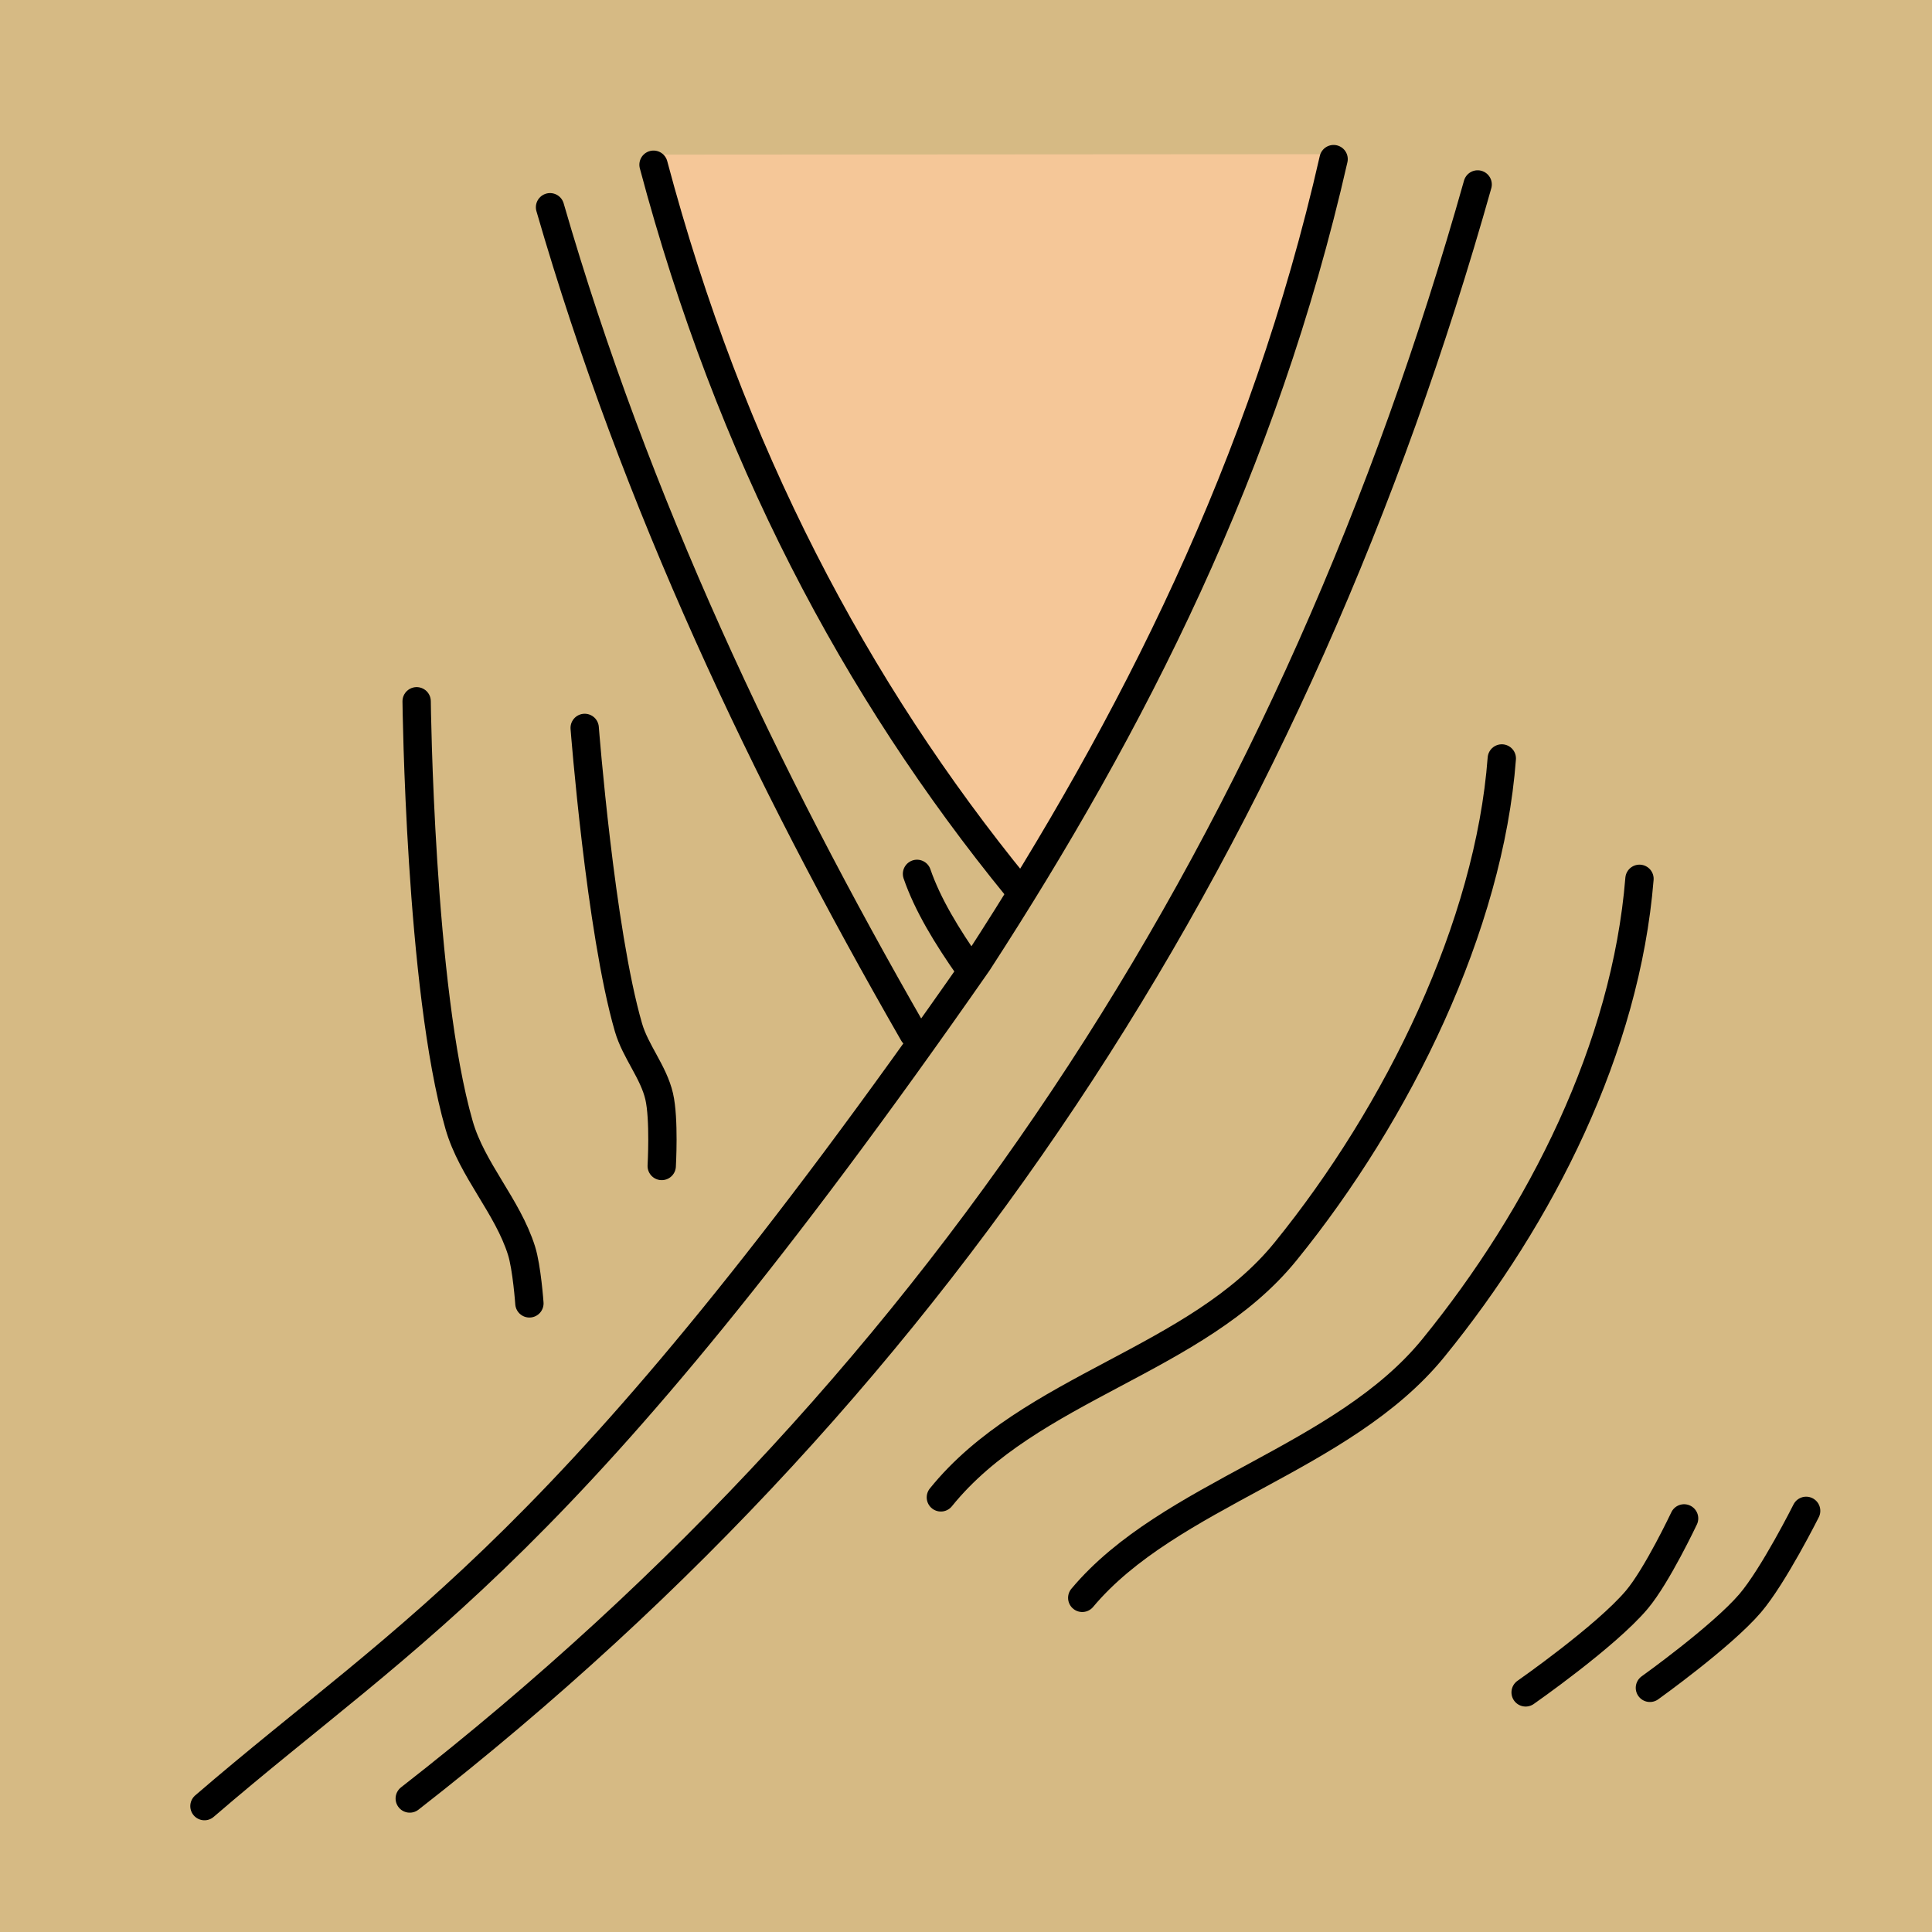 <?xml version="1.0" encoding="UTF-8" standalone="no"?>
<!-- Created with Inkscape (http://www.inkscape.org/) -->

<svg
   width="512px"
   height="512px"
   viewBox="0 0 512 512"
   version="1.1"
   id="SVGRoot"
   sodipodi:docname="Torso Front Luke Skywalker (Pyjamas).svg"
   inkscape:version="1.4 (e7c3feb100, 2024-10-09)"
   xmlns:inkscape="http://www.inkscape.org/namespaces/inkscape"
   xmlns:sodipodi="http://sodipodi.sourceforge.net/DTD/sodipodi-0.dtd"
   xmlns="http://www.w3.org/2000/svg"
   xmlns:svg="http://www.w3.org/2000/svg">
  <sodipodi:namedview
     id="namedview40227"
     pagecolor="#ffffff"
     bordercolor="#000000"
     borderopacity="0.25"
     inkscape:showpageshadow="2"
     inkscape:pageopacity="0.0"
     inkscape:pagecheckerboard="0"
     inkscape:deskcolor="#d1d1d1"
     inkscape:document-units="px"
     showgrid="false"
     inkscape:zoom="1.2021336"
     inkscape:cx="286.98974"
     inkscape:cy="278.25527"
     inkscape:window-width="1920"
     inkscape:window-height="1044"
     inkscape:window-x="0"
     inkscape:window-y="0"
     inkscape:window-maximized="1"
     inkscape:current-layer="layer1" />
  <defs
     id="defs40222" />
  <g
     inkscape:label="Layer 1"
     inkscape:groupmode="layer"
     id="layer1">
    <rect
       style="display:inline;fill:#d6ba84;fill-opacity:1;stroke:none;stroke-width:4.373;stroke-linecap:round;stroke-linejoin:round;stroke-dasharray:none;stroke-opacity:1"
       id="rect39572"
       width="512"
       height="512"
       x="0"
       y="0" />
    <path
       style="display:inline;fill:#f5c798;fill-opacity:1;stroke:none;stroke-width:3.003;stroke-linecap:round;stroke-linejoin:round;stroke-dasharray:none;stroke-opacity:1"
       d="M 171.569,40.977 352.677,40.857 C 340.024,111.629 308.242,174.929 271.269,236.201 229.016,182.839 190.816,119.458 171.569,40.977 Z"
       id="path38961"
       sodipodi:nodetypes="cccc" />
    <path
       style="fill:none;stroke:#000000;stroke-width:7.507;stroke-linecap:round;stroke-linejoin:round;stroke-dasharray:none;stroke-opacity:1"
       d="m 110.415,185.846 c 0,0 0.835,76.17 11.257,112.328 3.429,11.897 12.82,21.45 16.537,33.261 1.414,4.492 2.089,13.973 2.089,13.973"
       id="path36692"
       sodipodi:nodetypes="caac" />
    <path
       style="fill:none;stroke:#000000;stroke-width:7.507;stroke-linecap:round;stroke-linejoin:round;stroke-dasharray:none;stroke-opacity:1"
       d="m 154.947,192.903 c 0,0 4.157,53.688 11.598,79.369 1.858,6.413 6.641,11.794 8.147,18.298 1.387,5.989 0.67,18.43 0.67,18.43"
       id="path36694"
       sodipodi:nodetypes="caac" />
    <path
       style="fill:none;stroke:#000000;stroke-width:7.507;stroke-linecap:round;stroke-linejoin:round;stroke-dasharray:none;stroke-opacity:1"
       d="M 54.182,478.641 C 109.605,430.908 150.138,411.539 259.117,255.104 300.192,191.771 334.942,123.421 353.418,42.167"
       id="path36696"
       sodipodi:nodetypes="ccc" />
    <path
       style="fill:none;stroke:#000000;stroke-width:7.507;stroke-linecap:round;stroke-linejoin:round;stroke-dasharray:none;stroke-opacity:1"
       d="m 256.967,256.718 c -6.036,-8.582 -11.171,-17.031 -13.951,-25.134"
       id="path36698"
       sodipodi:nodetypes="cc" />
    <path
       style="fill:none;stroke:#000000;stroke-width:7.507;stroke-linecap:round;stroke-linejoin:round;stroke-dasharray:none;stroke-opacity:1"
       d="M 242.079,273.898 C 202.676,205.307 168.52,133.552 145.765,54.923"
       id="path36700"
       sodipodi:nodetypes="cc" />
    <path
       style="fill:none;stroke:#000000;stroke-width:7.507;stroke-linecap:round;stroke-linejoin:round;stroke-dasharray:none;stroke-opacity:1"
       d="M 269.622,235.279 C 226.662,182.664 193.468,119.883 173.193,43.654"
       id="path36702"
       sodipodi:nodetypes="cc" />
    <path
       style="fill:none;stroke:#000000;stroke-width:7.507;stroke-linecap:round;stroke-linejoin:round;stroke-dasharray:none;stroke-opacity:1"
       d="M 108.589,476.622 C 253.336,363.817 343.687,218.884 391.592,48.881"
       id="path36706"
       sodipodi:nodetypes="cc" />
    <path
       style="fill:none;stroke:#000000;stroke-width:7.507;stroke-linecap:round;stroke-linejoin:round;stroke-dasharray:none;stroke-opacity:1"
       d="m 397.992,200.999 c -3.343,44.3 -27.351,93.777 -57.355,130.701 -23.574,29.01 -67.651,35.82 -91.297,65.119"
       id="path36708"
       sodipodi:nodetypes="cac" />
    <path
       style="fill:none;stroke:#000000;stroke-width:7.507;stroke-linecap:round;stroke-linejoin:round;stroke-dasharray:none;stroke-opacity:1"
       d="m 434.479,232.894 c -3.627,44.758 -26.045,89.214 -54.614,124.321 -24.032,29.531 -69.993,38.689 -93.059,66.232"
       id="path36710"
       sodipodi:nodetypes="cac" />
    <path
       style="fill:none;stroke:#000000;stroke-width:7.507;stroke-linecap:round;stroke-linejoin:round;stroke-dasharray:none;stroke-opacity:1"
       d="m 446.302,402.391 c 0,0 -7.176,15.21 -12.541,21.562 -8.247,9.764 -29.455,24.547 -29.455,24.547"
       id="path36712"
       sodipodi:nodetypes="cac" />
    <path
       style="fill:none;stroke:#000000;stroke-width:7.507;stroke-linecap:round;stroke-linejoin:round;stroke-dasharray:none;stroke-opacity:1"
       d="m 478.648,400.39 c 0,0 -8.638,17.236 -14.841,24.492 -7.529,8.806 -26.564,22.413 -26.564,22.413"
       id="path36714"
       sodipodi:nodetypes="cac" />
  </g>
</svg>
